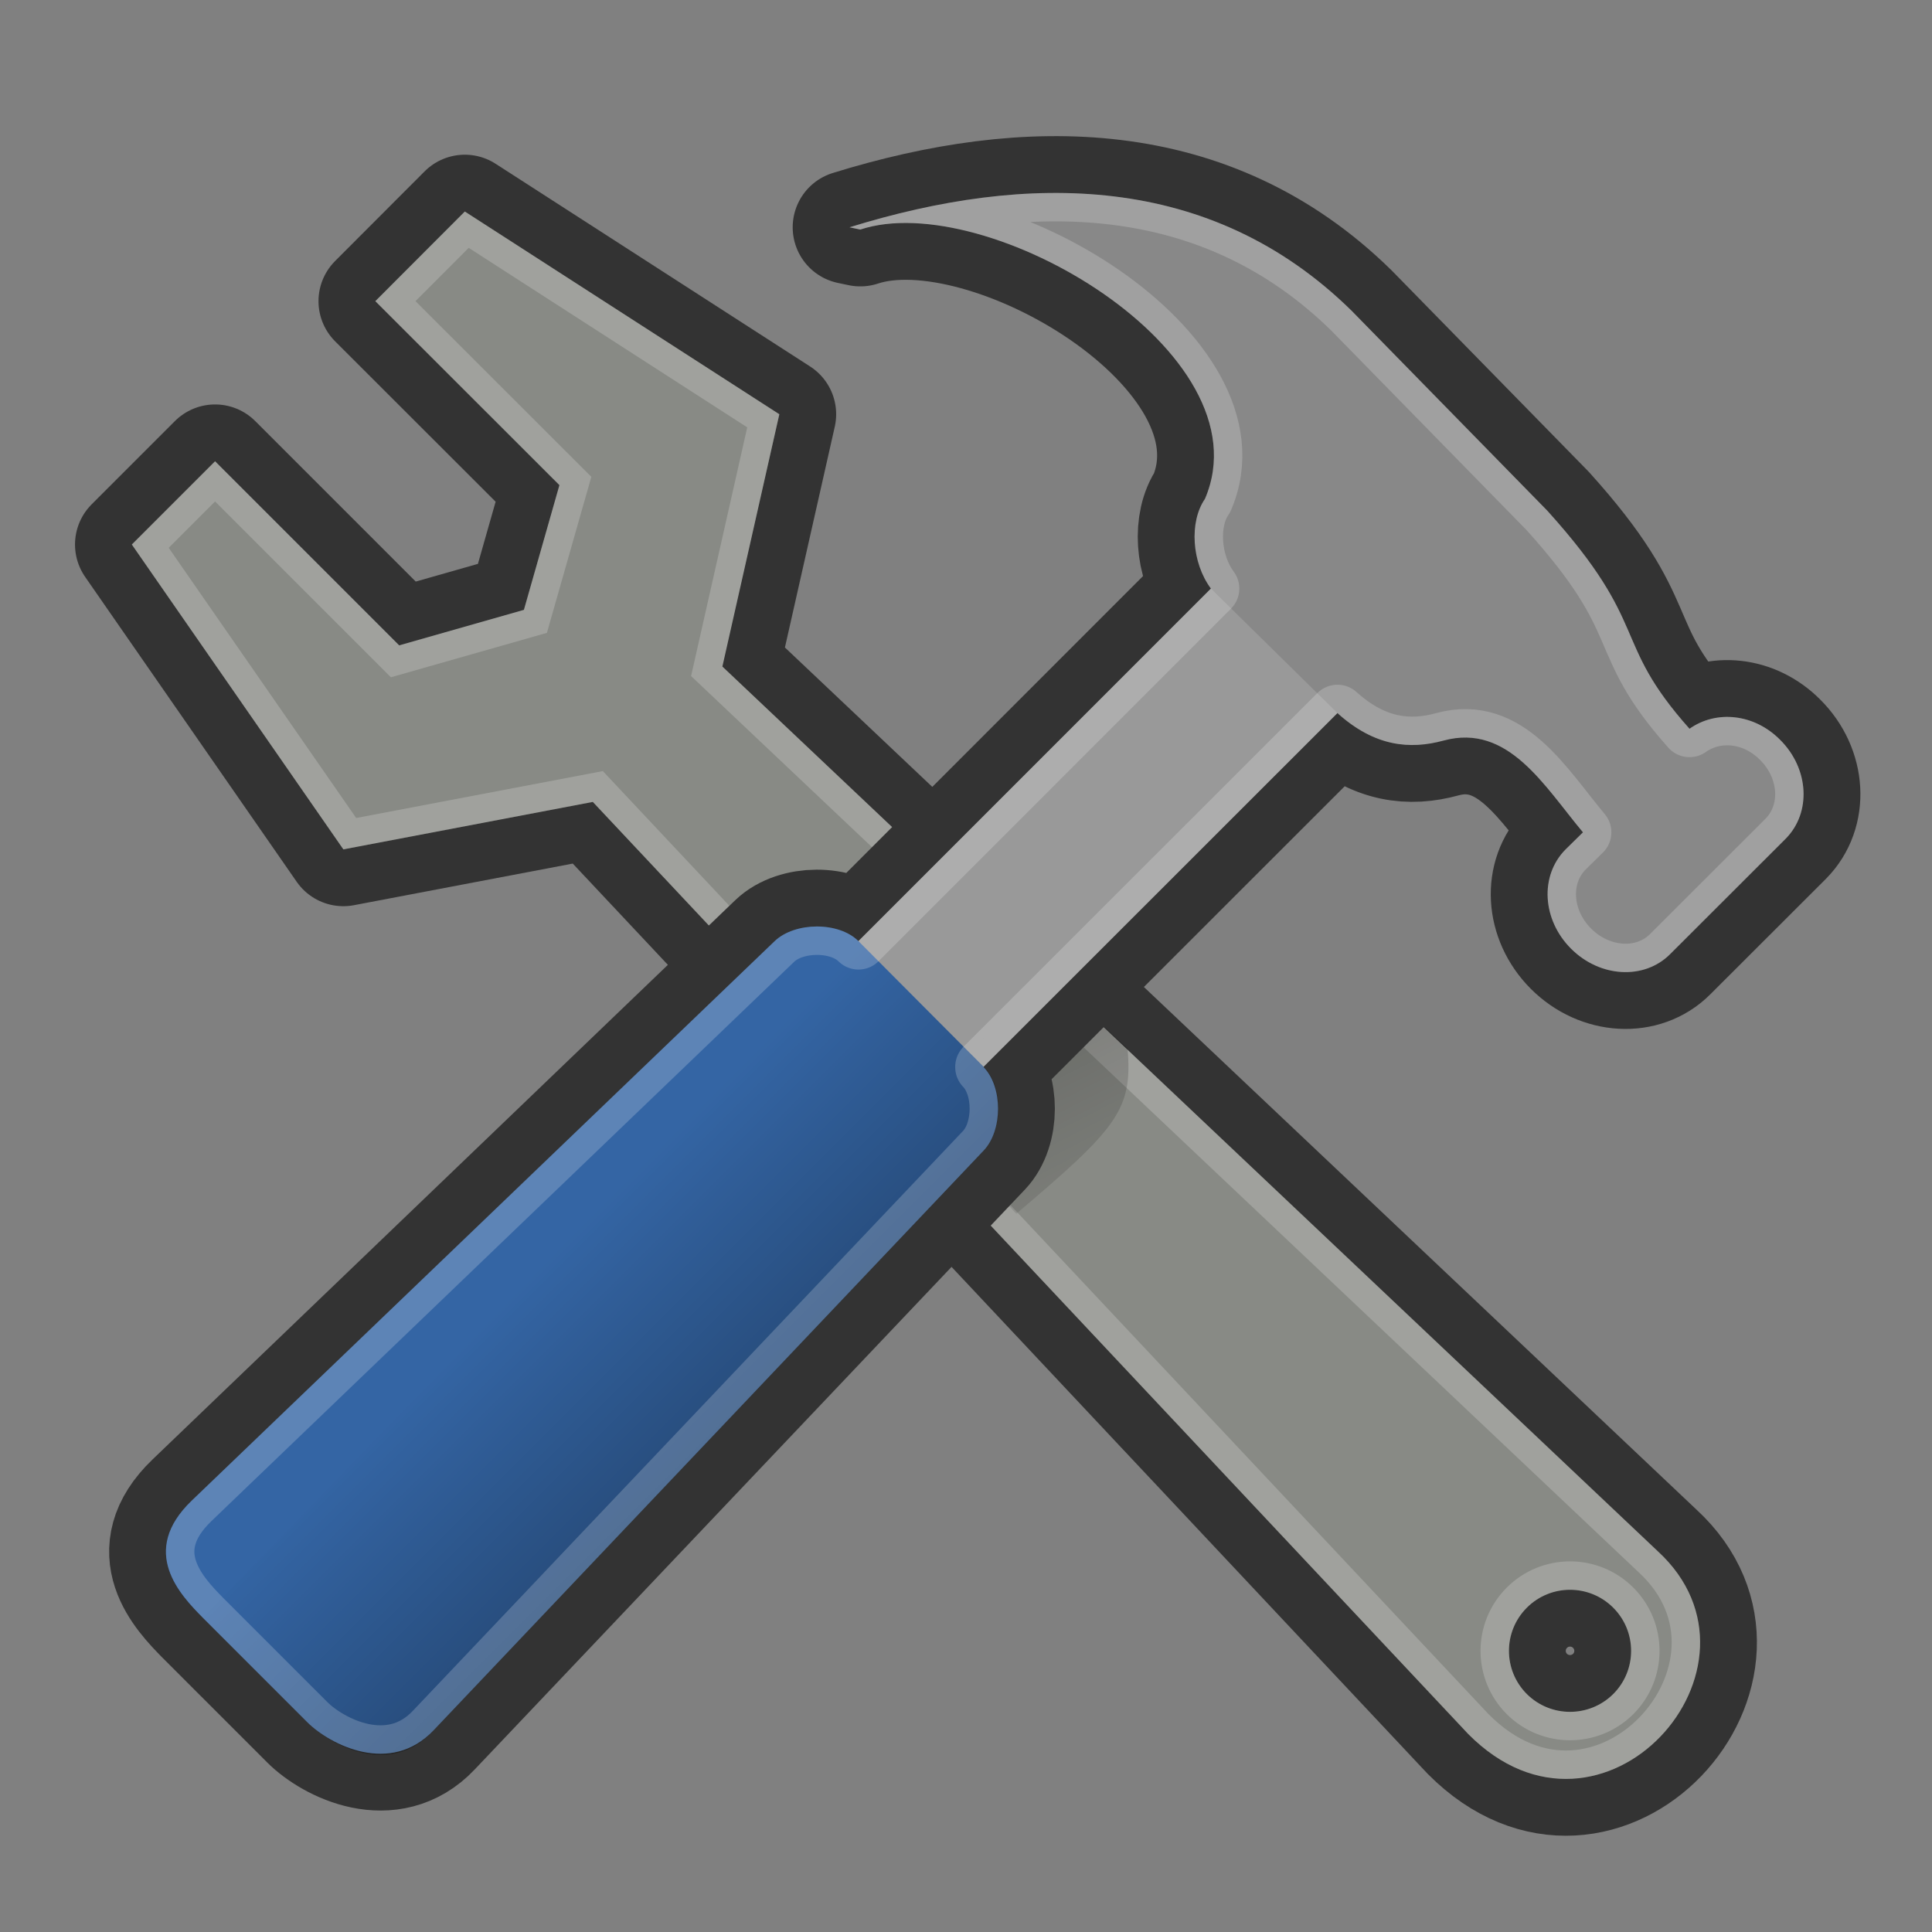 <?xml version="1.0" encoding="utf-8"?>
<!-- Generator: Adobe Illustrator 16.0.0, SVG Export Plug-In . SVG Version: 6.00 Build 0)  -->
<!DOCTYPE svg PUBLIC "-//W3C//DTD SVG 1.1//EN" "http://www.w3.org/Graphics/SVG/1.1/DTD/svg11.dtd">
<svg version="1.1" id="svg4895" xmlns:svg="http://www.w3.org/2000/svg"
	 xmlns="http://www.w3.org/2000/svg" xmlns:xlink="http://www.w3.org/1999/xlink" x="0px" y="0px" width="136px" height="136px"
	 viewBox="-4 -4 136 136" enable-background="new -4 -4 136 136" xml:space="preserve">
<rect x="-4" y="-4" width="136" height="136" fill="#808080" stroke="none"/>
<g id="configuration">
	<g id="spanner">
		<g>
			<path id="outline1" stroke="#333333" stroke-width="8" stroke-linejoin="round" d="M22.42,17.2l12.96,12.95l-2.5,8.78l-8.78,2.5
				L11.14,28.47l-5.86,5.86l14.89,21.46l17.56-3.34l61.629,65.62c9.44,9.51,22.17-4.75,13.341-12.87L46.85,42.92l4.01-17.76
				L28.72,10.89L22.42,17.2z M103.48,109.17c1.68-1.68,4.399-1.68,6.08,0c1.68,1.68,1.68,4.4,0,6.08c-1.681,1.67-4.4,1.67-6.08,0
				C101.8,113.57,101.8,110.85,103.48,109.17z"/>
		</g>
		<g>
			<path id="outline1_2_" fill="#888A85" d="M22.42,17.2l12.96,12.95l-2.5,8.78l-8.78,2.5L11.14,28.47l-5.86,5.86l14.89,21.46
				l17.56-3.34l61.629,65.62c9.44,9.51,22.17-4.75,13.341-12.87L46.85,42.92l4.01-17.76L28.72,10.89L22.42,17.2z M103.48,109.17
				c1.68-1.68,4.399-1.68,6.08,0c1.68,1.68,1.68,4.4,0,6.08c-1.681,1.67-4.4,1.67-6.08,0C101.8,113.57,101.8,110.85,103.48,109.17z"
				/>
		</g>
		<g>
			<defs>
				<path id="SVGID_1_" d="M22.42,17.2l12.96,12.95l-2.5,8.78l-8.78,2.5L11.14,28.47l-5.86,5.86l14.89,21.46l17.56-3.34
					l61.629,65.62c9.44,9.51,22.17-4.75,13.341-12.87L46.85,42.92l4.01-17.76L28.72,10.89L22.42,17.2z M103.48,109.17
					c1.68-1.68,4.399-1.68,6.08,0c1.68,1.68,1.68,4.4,0,6.08c-1.681,1.67-4.4,1.67-6.08,0C101.8,113.57,101.8,110.85,103.48,109.17z
					"/>
			</defs>
			<clipPath id="SVGID_2_">
				<use xlink:href="#SVGID_1_"  overflow="visible"/>
			</clipPath>
			<g clip-path="url(#SVGID_2_)">
				<path id="outline1_3_" fill="none" stroke="#FFFFFF" stroke-width="4" stroke-opacity="0.2" d="M22.42,17.2l12.96,12.95
					l-2.5,8.78l-8.78,2.5L11.14,28.47l-5.86,5.86l14.89,21.46l17.56-3.34l61.629,65.62c9.44,9.51,22.17-4.75,13.341-12.87
					L46.85,42.92l4.01-17.76L28.72,10.89L22.42,17.2z M103.48,109.17c1.68-1.68,4.399-1.68,6.08,0c1.68,1.68,1.68,4.4,0,6.08
					c-1.681,1.67-4.4,1.67-6.08,0C101.8,113.57,101.8,110.85,103.48,109.17z"/>
			</g>
		</g>
	</g>
	
		<linearGradient id="SVGID_3_" gradientUnits="userSpaceOnUse" x1="261.54" y1="-227.442" x2="271.96" y2="-247.922" gradientTransform="matrix(1 0 0 -1 -196.303 -160.201)">
		<stop  offset="0" style="stop-color:#000000"/>
		<stop  offset="1" style="stop-color:#000000;stop-opacity:0"/>
	</linearGradient>
	<path opacity="0.25" fill="url(#SVGID_3_)" enable-background="new    " d="M70.738,65.52l4.632,4.28
		c0.38,4.32-0.729,5.62-7.83,11.64l-8.6-9.219L70.73,65.52l0,0H70.738z"/>
	<g id="hammer">
		<g>
			<path id="outline2" stroke="#333333" stroke-width="8" stroke-linejoin="round" d="M55.8,12l0.76,0.16
				c8.84-2.94,28.68,8.64,24.26,18.96c-1.12,1.62-0.93,4.5,0.42,6.31L56.43,62.25c-1.39-1.39-4.48-1.36-5.9,0L9.5,101.63
				c-3.74,3.591-0.8,6.64,0.78,8.25l7.36,7.36c1.61,1.6,5.86,3.76,8.88,0.56l38.72-40.81c1.35-1.42,1.359-4.471,0-5.87
				c0,0,0.01-0.021,0-0.021L90.15,46.2c2.629,2.37,5.113,2.575,7.47,1.93c4.55-1.245,7.087,3.207,9.81,6.46L106.2,55.8
				c-1.82,1.84-1.65,4.94,0.39,6.98c2.04,2.041,5.15,2.21,6.971,0.39l8.14-8.13c1.819-1.84,1.649-4.94-0.4-6.97
				c-1.84-1.85-4.51-2.09-6.37-0.77c-5.58-6.26-2.65-7.2-10.01-15.35L91.13,17.86C81.2,8.12,68.3,8.13,55.8,12z"/>
		</g>
		<path fill="#999999" d="M82.92,35.75L53.47,65.2l8.83,8.829L91.75,44.59L82.92,35.75z"/>
		<path fill="#888888" d="M55.8,12l0.76,0.16c8.84-2.94,28.68,8.64,24.26,18.96c-1.12,1.62-0.93,4.5,0.42,6.31l8.91,8.77
			c2.629,2.37,5.109,2.57,7.47,1.93c4.55-1.23,7.08,3.2,9.81,6.46L106.2,55.8c-1.82,1.84-1.65,4.94,0.39,6.98
			c2.04,2.041,5.15,2.21,6.971,0.39l8.14-8.13c1.819-1.84,1.649-4.94-0.4-6.97c-1.84-1.85-4.51-2.09-6.37-0.77
			c-5.58-6.26-2.65-7.2-10.01-15.35L91.13,17.86C81.2,8.12,68.3,8.13,55.8,12z"/>
		<path fill="#3465A4" d="M56.43,62.25c-1.39-1.39-4.48-1.36-5.9,0L9.5,101.63c-3.74,3.591-0.82,6.64,0.78,8.25l7.36,7.36
			c1.61,1.6,5.86,3.76,8.88,0.56l38.72-40.81c1.35-1.42,1.359-4.471,0-5.87c0,0,0.01-0.021,0-0.021L56.43,62.25z"/>
		
			<linearGradient id="SVGID_4_" gradientUnits="userSpaceOnUse" x1="3368.335" y1="-301.151" x2="3245.13" y2="-301.151" gradientTransform="matrix(0.1 0.1 0.28 -0.28 -206.979 -322.899)">
			<stop  offset="0" style="stop-color:#000000"/>
			<stop  offset="1" style="stop-color:#000000;stop-opacity:0"/>
		</linearGradient>
		<path opacity="0.25" fill="url(#SVGID_4_)" enable-background="new    " d="M10.27,109.87l7.36,7.37c1.61,1.6,5.73,3.89,8.75,0.71
			l38.87-40.97c1.35-1.431,1.391-4.5,0-5.881l-8.83-8.84L10.27,109.87z"/>
		<g>
			<defs>
				<path id="SVGID_5_" d="M55.8,12l0.76,0.16c8.84-2.94,28.68,8.64,24.26,18.96c-1.12,1.62-0.93,4.5,0.42,6.31L56.43,62.25
					c-1.39-1.39-4.48-1.36-5.9,0L9.5,101.63c-3.74,3.591-0.8,6.64,0.78,8.25l7.36,7.36c1.61,1.6,5.86,3.76,8.88,0.56l38.72-40.81
					c1.35-1.42,1.359-4.471,0-5.87c0,0,0.01-0.021,0-0.021L90.15,46.2c2.629,2.37,5.113,2.575,7.47,1.93
					c4.55-1.245,7.087,3.207,9.81,6.46L106.2,55.8c-1.82,1.84-1.65,4.94,0.39,6.98c2.04,2.041,5.15,2.21,6.971,0.39l8.14-8.13
					c1.819-1.84,1.649-4.94-0.4-6.97c-1.84-1.85-4.51-2.09-6.37-0.77c-5.58-6.26-2.65-7.2-10.01-15.35L91.13,17.86
					C81.2,8.12,68.3,8.13,55.8,12z"/>
			</defs>
			<clipPath id="SVGID_6_">
				<use xlink:href="#SVGID_5_"  overflow="visible"/>
			</clipPath>
			<g clip-path="url(#SVGID_6_)">
				<path id="outline2_2_" fill="none" stroke="#FFFFFF" stroke-width="4" stroke-linejoin="round" stroke-opacity="0.2" d="
					M55.8,12l0.76,0.16c8.84-2.94,28.68,8.64,24.26,18.96c-1.12,1.62-0.93,4.5,0.42,6.31L56.43,62.25c-1.39-1.39-4.48-1.36-5.9,0
					L9.5,101.63c-3.74,3.591-0.8,6.64,0.78,8.25l7.36,7.36c1.61,1.6,5.86,3.76,8.88,0.56l38.72-40.81c1.35-1.42,1.359-4.471,0-5.87
					c0,0,0.01-0.021,0-0.021L90.15,46.2c2.629,2.37,5.113,2.575,7.47,1.93c4.55-1.245,7.087,3.207,9.81,6.46L106.2,55.8
					c-1.82,1.84-1.65,4.94,0.39,6.98c2.04,2.041,5.15,2.21,6.971,0.39l8.14-8.13c1.819-1.84,1.649-4.94-0.4-6.97
					c-1.84-1.85-4.51-2.09-6.37-0.77c-5.58-6.26-2.65-7.2-10.01-15.35L91.13,17.86C81.2,8.12,68.3,8.13,55.8,12z"/>
			</g>
		</g>
	</g>
</g>
</svg>
